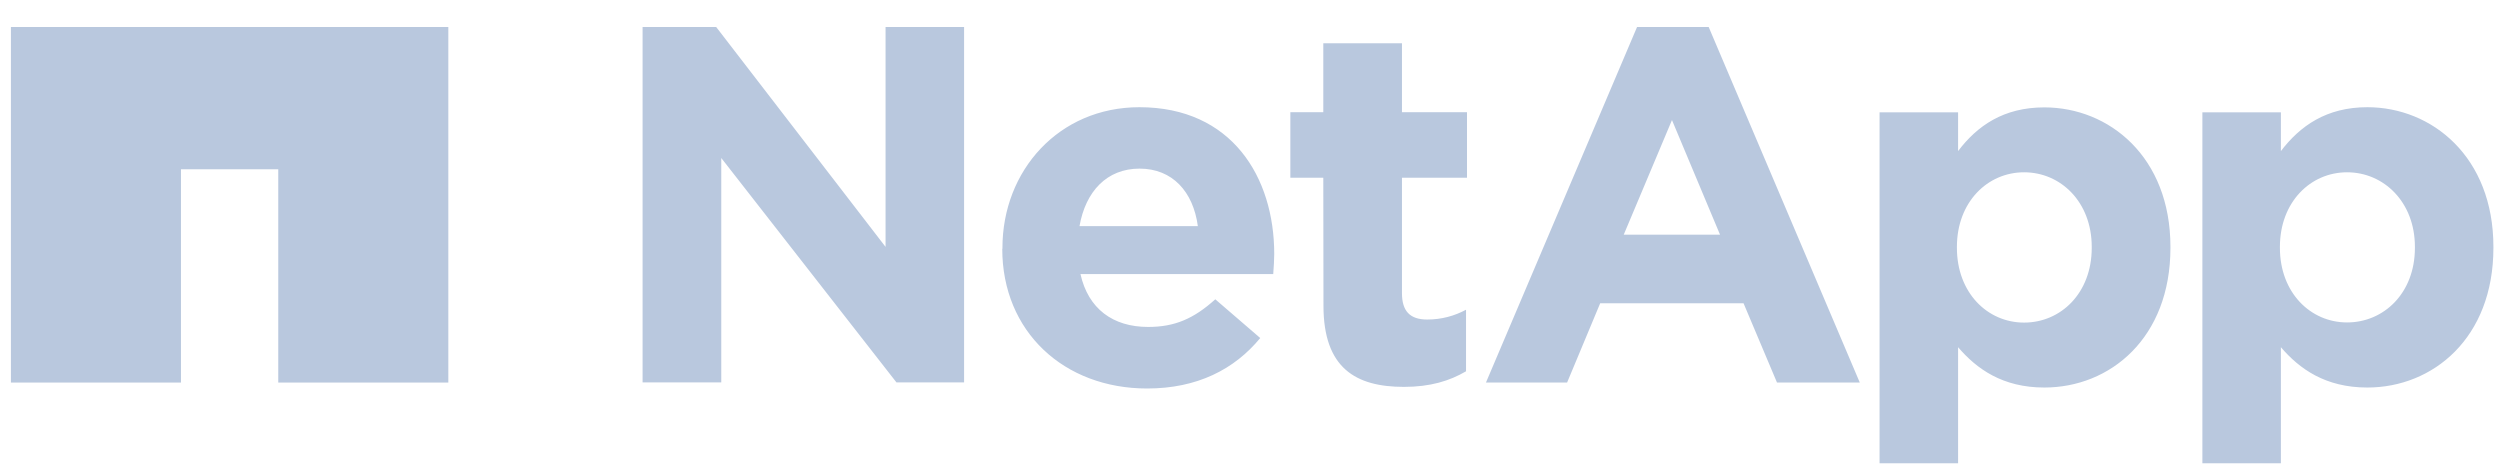 <svg width="85" height="16" viewBox="0 0 85 16" fill="none" xmlns="http://www.w3.org/2000/svg">
<g id="netapp">
<path id="Layer" d="M15.243 0.918V13.007H9.461V5.755H6.153V13.007H0.371V0.918H15.243Z" fill="#B9C8DE"/>
<path id="Layer_2" fill-rule="evenodd" clip-rule="evenodd" d="M21.848 0.918H24.35L30.109 8.394V0.918H32.779V13.001H30.479L24.523 5.372V13.001H21.848V0.918ZM34.083 8.46V8.427C34.083 5.804 35.997 3.645 38.74 3.645C41.885 3.645 43.324 6.028 43.324 8.635C43.324 8.837 43.307 9.077 43.29 9.318H36.736C36.999 10.498 37.839 11.116 39.036 11.116C39.932 11.116 40.581 10.843 41.32 10.176L42.848 11.493C41.969 12.559 40.704 13.209 39.003 13.209C36.171 13.209 34.077 11.274 34.077 8.46H34.083ZM40.727 7.689C40.57 6.52 39.865 5.733 38.745 5.733C37.632 5.733 36.91 6.509 36.703 7.689H40.727ZM44.992 6.044H43.872V3.814H44.992V1.47H47.667V3.814H49.878V6.044H47.667V9.968C47.667 10.569 47.93 10.864 48.524 10.864C49.016 10.864 49.458 10.739 49.845 10.531V12.624C49.285 12.952 48.63 13.154 47.734 13.154C46.1 13.154 44.998 12.52 44.998 10.395L44.992 6.044ZM63.905 3.82H66.575V5.137C67.224 4.279 68.119 3.651 69.507 3.651C71.707 3.651 73.795 5.328 73.795 8.394V8.427C73.795 11.498 71.741 13.176 69.507 13.176C68.086 13.176 67.207 12.542 66.575 11.805V15.75H63.905V3.82ZM71.119 8.394C71.119 6.869 70.067 5.858 68.819 5.858C67.576 5.858 66.535 6.869 66.535 8.394V8.427C66.535 9.952 67.571 10.968 68.819 10.968C70.067 10.968 71.119 9.968 71.119 8.427V8.394ZM74.881 3.82H77.55V5.137C78.205 4.279 79.101 3.645 80.489 3.645C82.683 3.645 84.776 5.328 84.776 8.394V8.427C84.776 11.498 82.717 13.176 80.489 13.176C79.062 13.176 78.183 12.542 77.55 11.805V15.75H74.881V3.82ZM82.107 8.394C82.107 6.869 81.049 5.858 79.8 5.858C78.558 5.858 77.517 6.869 77.517 8.394V8.427C77.517 9.952 78.558 10.963 79.8 10.963C81.049 10.963 82.107 9.968 82.107 8.427V8.394ZM55.66 0.918H58.095L63.233 13.007H60.418L59.281 10.312H54.406L53.281 13.007H50.522L55.66 0.918ZM58.481 7.979L56.847 4.082L55.207 7.979H58.481Z" fill="#B9C8DE"/>
</g>
</svg>
